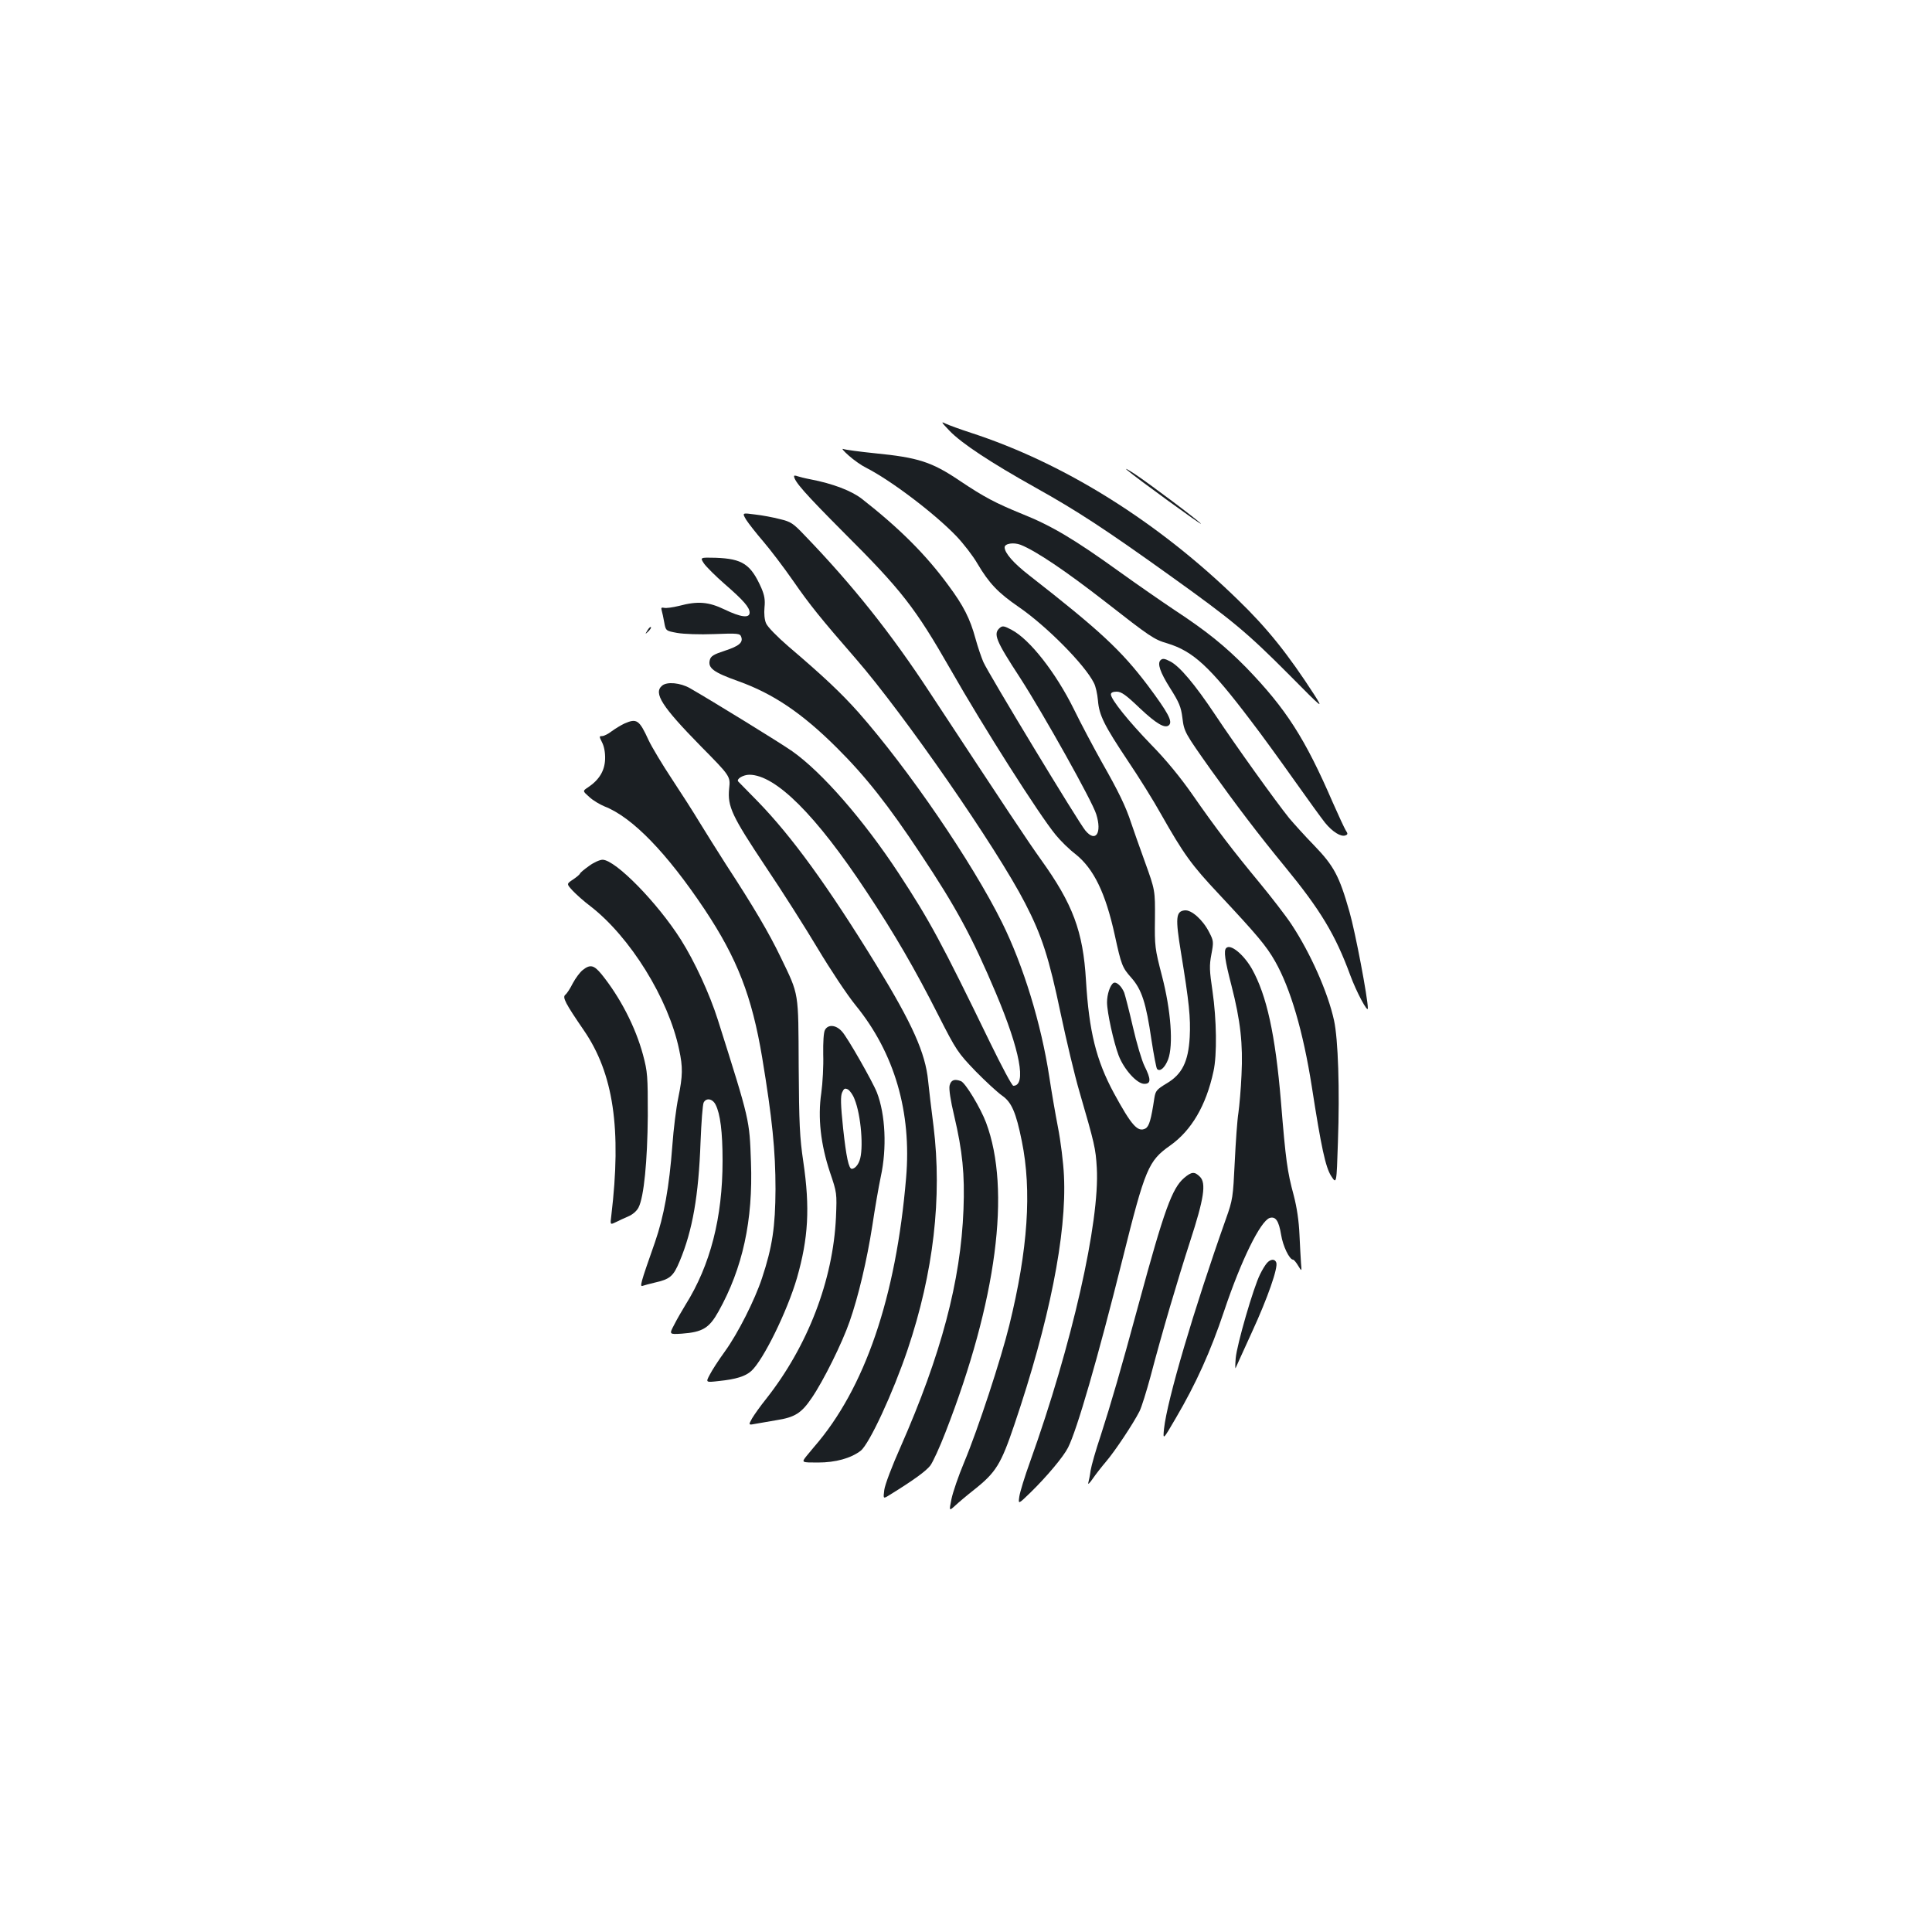 <?xml version="1.0" standalone="no"?>
<!DOCTYPE svg PUBLIC "-//W3C//DTD SVG 20010904//EN"
 "http://www.w3.org/TR/2001/REC-SVG-20010904/DTD/svg10.dtd">
<svg version="1.0" xmlns="http://www.w3.org/2000/svg"
 width="1000pt" height="1000pt" viewBox="0 0 1000 1000"
 preserveAspectRatio="xMidYMid meet">
<g transform="translate(0,1000) scale(0.1,-0.1)"
fill="#1b1f23" stroke="none">
<path d="M4915 7770 c61 -64 214 -165 445 -294 215 -120 359 -214 694 -454
324 -232 398 -293 619 -515 176 -178 177 -178 131 -105 -137 212 -245 347
-396 493 -414 404 -900 708 -1383 865 -55 18 -113 39 -130 47 -26 13 -24 9 20
-37z"/>
<path d="M4393 7642 c27 -24 67 -52 90 -63 131 -67 356 -238 468 -355 36 -38
85 -101 108 -141 61 -103 107 -151 213 -224 143 -98 343 -299 390 -394 9 -16
18 -57 21 -91 6 -76 32 -128 156 -314 54 -80 131 -203 171 -275 117 -206 156
-261 300 -414 197 -211 244 -266 290 -347 79 -139 145 -362 190 -649 49 -316
71 -416 100 -462 28 -43 28 -43 35 174 10 274 1 535 -20 631 -32 147 -123 350
-220 497 -29 44 -104 141 -165 215 -135 163 -225 280 -350 460 -60 86 -136
179 -211 255 -117 121 -209 235 -209 261 0 9 11 14 30 14 24 0 48 -17 119 -85
87 -82 132 -108 152 -88 19 19 -4 63 -110 205 -138 182 -246 283 -615 571 -80
62 -126 115 -126 144 0 20 47 27 83 13 80 -32 234 -136 437 -294 233 -182 253
-196 322 -216 134 -41 220 -120 432 -400 57 -74 158 -214 226 -310 68 -96 139
-194 158 -218 39 -48 83 -75 106 -66 13 5 13 9 1 27 -7 12 -37 76 -66 142
-144 333 -242 486 -448 699 -109 111 -205 189 -371 298 -63 42 -193 132 -289
201 -229 165 -350 237 -501 297 -139 57 -196 87 -323 172 -145 98 -216 120
-439 142 -79 8 -152 18 -163 22 -11 4 2 -11 28 -34z"/>
<path d="M5835 7566 c48 -41 388 -288 381 -277 -9 14 -270 210 -346 260 -36
23 -51 31 -35 17z"/>
<path d="M4110 7536 c0 -27 58 -92 253 -288 304 -303 373 -392 557 -713 169
-297 459 -753 544 -856 25 -31 72 -77 104 -101 93 -75 154 -199 202 -418 34
-156 39 -168 85 -220 55 -62 77 -131 105 -323 12 -78 25 -146 29 -150 15 -16
40 6 57 49 28 74 15 254 -32 434 -36 139 -38 152 -36 294 1 148 1 148 -52 295
-29 80 -61 171 -71 201 -28 86 -66 164 -152 315 -43 77 -109 201 -145 275 -93
188 -228 361 -322 410 -37 20 -47 22 -60 11 -37 -31 -23 -65 105 -261 121
-188 372 -636 393 -704 31 -98 -3 -149 -56 -85 -35 41 -502 813 -528 872 -10
23 -29 78 -41 122 -28 103 -62 170 -140 275 -117 160 -255 297 -448 448 -54
42 -151 79 -266 101 -27 5 -58 13 -67 16 -10 4 -18 4 -18 1z"/>
<path d="M3862 7310 c12 -19 52 -70 89 -113 36 -42 106 -134 154 -203 85 -123
143 -195 325 -404 247 -284 729 -979 876 -1265 87 -168 124 -284 184 -571 29
-137 72 -319 97 -404 79 -272 84 -293 90 -395 16 -278 -129 -917 -345 -1520
-28 -77 -53 -159 -56 -181 -6 -41 -6 -41 57 20 86 84 172 187 195 233 46 90
153 459 282 975 118 473 134 509 247 589 110 78 186 207 224 384 19 85 16 269
-5 414 -16 108 -17 133 -6 191 12 64 12 70 -11 114 -32 64 -92 118 -127 114
-46 -5 -49 -38 -19 -220 42 -257 50 -336 45 -435 -7 -129 -40 -194 -120 -241
-51 -31 -57 -38 -63 -75 -17 -113 -27 -147 -46 -158 -40 -21 -72 15 -164 184
-91 169 -128 317 -144 582 -15 255 -68 396 -234 627 -72 101 -172 252 -574
863 -201 307 -401 558 -650 816 -57 60 -70 69 -126 82 -34 9 -92 20 -129 24
-67 9 -67 9 -46 -27z"/>
<path d="M3644 7083 c12 -17 60 -65 107 -106 98 -85 129 -121 129 -148 0 -30
-46 -24 -129 16 -83 40 -139 45 -236 19 -33 -8 -68 -13 -78 -10 -14 3 -16 0
-12 -14 3 -10 9 -38 13 -61 8 -44 8 -44 67 -55 35 -6 116 -9 192 -6 121 5 133
3 139 -13 12 -30 -10 -49 -84 -73 -58 -19 -73 -28 -78 -48 -11 -42 19 -64 148
-110 181 -65 329 -165 509 -344 149 -148 268 -299 434 -550 185 -278 267 -430
390 -721 125 -296 159 -479 90 -479 -7 0 -60 100 -120 223 -254 523 -312 630
-473 876 -182 277 -397 524 -552 633 -58 41 -414 260 -529 326 -49 28 -119 35
-144 13 -46 -38 -1 -108 199 -312 155 -157 155 -157 148 -221 -9 -93 14 -141
189 -404 85 -126 206 -317 270 -424 64 -107 152 -240 197 -295 200 -246 289
-551 260 -891 -52 -619 -214 -1092 -477 -1394 -7 -8 -25 -30 -39 -47 -26 -33
-26 -33 60 -33 91 0 170 22 221 61 45 36 167 299 243 524 134 398 179 788 134
1155 -12 91 -24 197 -28 235 -14 145 -82 296 -268 600 -253 412 -438 666 -615
848 -53 54 -98 100 -100 102 -11 13 26 35 58 35 136 -1 344 -208 606 -605 145
-218 252 -403 372 -640 93 -183 101 -194 192 -289 53 -54 115 -111 138 -127
49 -34 72 -87 102 -236 52 -256 32 -559 -65 -953 -43 -175 -162 -538 -234
-710 -29 -69 -58 -154 -65 -188 -13 -64 -13 -64 19 -35 17 16 62 54 99 83 112
89 138 131 207 335 181 534 272 987 257 1290 -3 66 -17 179 -31 250 -14 72
-34 189 -45 262 -42 275 -134 575 -245 799 -155 312 -484 793 -742 1086 -91
102 -180 186 -363 342 -58 50 -109 102 -116 120 -8 18 -11 51 -8 82 4 39 0 62
-16 100 -55 124 -98 152 -237 157 -81 2 -81 2 -60 -30z"/>
<path d="M3351 6737 c-13 -21 -12 -21 5 -5 10 10 16 20 13 22 -3 3 -11 -5 -18
-17z"/>
<path d="M6007 6583 c-18 -17 -2 -63 49 -144 47 -74 57 -98 64 -154 9 -73 12
-78 148 -270 132 -184 247 -336 382 -500 184 -224 262 -353 339 -563 32 -87
91 -197 91 -171 0 52 -65 395 -95 499 -53 187 -81 238 -183 344 -49 50 -106
114 -129 141 -70 87 -276 374 -383 535 -106 159 -184 251 -232 276 -30 16 -41
17 -51 7z"/>
<path d="M3232 6255 c-17 -8 -47 -26 -66 -40 -18 -14 -40 -25 -50 -25 -15 0
-15 -2 0 -32 11 -21 17 -53 16 -87 -2 -60 -30 -107 -88 -146 -29 -19 -29 -19
6 -50 19 -18 55 -39 79 -49 144 -56 322 -240 518 -533 169 -254 245 -450 298
-767 52 -315 69 -481 69 -681 -1 -195 -16 -298 -70 -461 -37 -112 -124 -285
-192 -379 -32 -44 -67 -98 -78 -120 -22 -41 -22 -41 48 -33 87 9 136 24 167
52 62 57 185 307 236 481 59 206 68 363 33 601 -19 128 -22 198 -24 494 -2
392 3 366 -93 565 -60 125 -140 261 -283 480 -46 72 -108 171 -138 220 -30 50
-94 150 -143 224 -49 74 -103 164 -120 200 -48 105 -61 114 -125 86z"/>
<path d="M3049 5518 c-24 -17 -46 -35 -47 -40 -2 -5 -19 -19 -37 -31 -33 -22
-33 -22 -1 -57 18 -19 58 -55 90 -79 207 -159 406 -480 461 -743 20 -92 19
-136 -4 -249 -11 -52 -25 -164 -31 -249 -16 -213 -43 -364 -90 -500 -77 -219
-80 -232 -62 -225 8 3 35 10 60 16 80 18 97 32 130 111 67 160 98 340 108 617
4 102 11 194 16 204 13 26 46 21 62 -11 24 -47 36 -140 36 -290 0 -294 -63
-540 -192 -746 -17 -28 -44 -74 -58 -102 -27 -51 -27 -51 39 -47 108 8 142 29
190 115 125 224 179 471 168 772 -8 223 -5 211 -171 736 -43 136 -121 304
-191 415 -122 193 -339 414 -406 415 -14 0 -46 -14 -70 -32z"/>
<path d="M6347 5093 c-14 -13 -7 -63 27 -194 47 -183 60 -304 52 -463 -3 -72
-11 -160 -16 -196 -6 -36 -14 -150 -19 -255 -9 -183 -10 -194 -46 -295 -166
-468 -304 -937 -320 -1085 -6 -60 -6 -60 61 55 104 177 180 345 250 554 88
263 188 466 236 482 31 9 47 -15 59 -87 9 -58 43 -129 62 -129 4 0 16 -14 26
-31 19 -31 19 -31 15 13 -2 24 -5 90 -8 148 -3 69 -13 139 -30 204 -33 122
-41 179 -66 486 -29 346 -74 549 -150 685 -43 75 -111 131 -133 108z"/>
<path d="M3016 4979 c-15 -12 -37 -42 -51 -68 -13 -26 -30 -53 -39 -60 -16
-13 0 -44 96 -184 153 -223 196 -508 142 -960 -6 -47 -6 -47 23 -33 15 8 45
21 65 30 22 9 44 28 53 46 28 54 46 240 48 475 0 206 -1 226 -25 316 -39 144
-118 297 -215 417 -39 47 -58 52 -97 21z"/>
<path d="M5763 4912 c-17 -11 -33 -58 -33 -100 0 -52 34 -206 60 -275 28 -73
95 -147 133 -147 35 0 35 24 1 92 -14 28 -41 119 -60 202 -19 83 -40 163 -45
178 -14 34 -41 59 -56 50z"/>
<path d="M4270 4669 c-7 -12 -10 -63 -9 -127 2 -59 -3 -148 -10 -199 -19 -128
-3 -267 45 -411 36 -106 36 -108 31 -232 -15 -327 -146 -667 -361 -940 -29
-36 -61 -81 -73 -101 -20 -36 -20 -36 21 -28 22 4 69 12 104 18 96 15 130 36
184 116 60 88 157 283 196 396 45 129 89 315 117 494 13 88 33 203 44 255 32
147 24 321 -20 435 -22 56 -154 288 -181 316 -31 35 -72 38 -88 8z m153 -358
c34 -83 48 -260 26 -318 -9 -25 -25 -42 -40 -43 -16 0 -29 62 -45 209 -13 124
-14 168 -5 187 9 20 14 23 30 15 10 -6 26 -28 34 -50z"/>
<path d="M4915 4381 c-4 -18 5 -78 24 -157 43 -183 55 -302 48 -484 -14 -370
-116 -753 -326 -1230 -43 -96 -81 -196 -84 -222 -6 -47 -6 -47 29 -25 125 77
187 123 209 151 13 17 49 95 79 173 265 680 340 1255 210 1602 -29 77 -107
206 -130 215 -34 13 -52 6 -59 -23z"/>
<path d="M6129 3903 c-62 -53 -103 -165 -234 -648 -96 -354 -143 -515 -198
-686 -25 -74 -48 -155 -52 -180 -3 -24 -9 -53 -12 -64 -3 -11 7 -2 22 20 15
22 47 63 70 90 47 55 141 197 173 260 11 22 36 103 57 180 59 225 139 496 205
700 72 221 84 301 51 334 -28 28 -43 27 -82 -6z"/>
<path d="M6558 3463 c-9 -10 -25 -36 -36 -59 -34 -67 -120 -364 -126 -434 -3
-36 -3 -58 0 -50 4 8 41 92 84 185 82 178 136 334 126 360 -7 20 -29 19 -48
-2z"/>
</g>
</svg>
